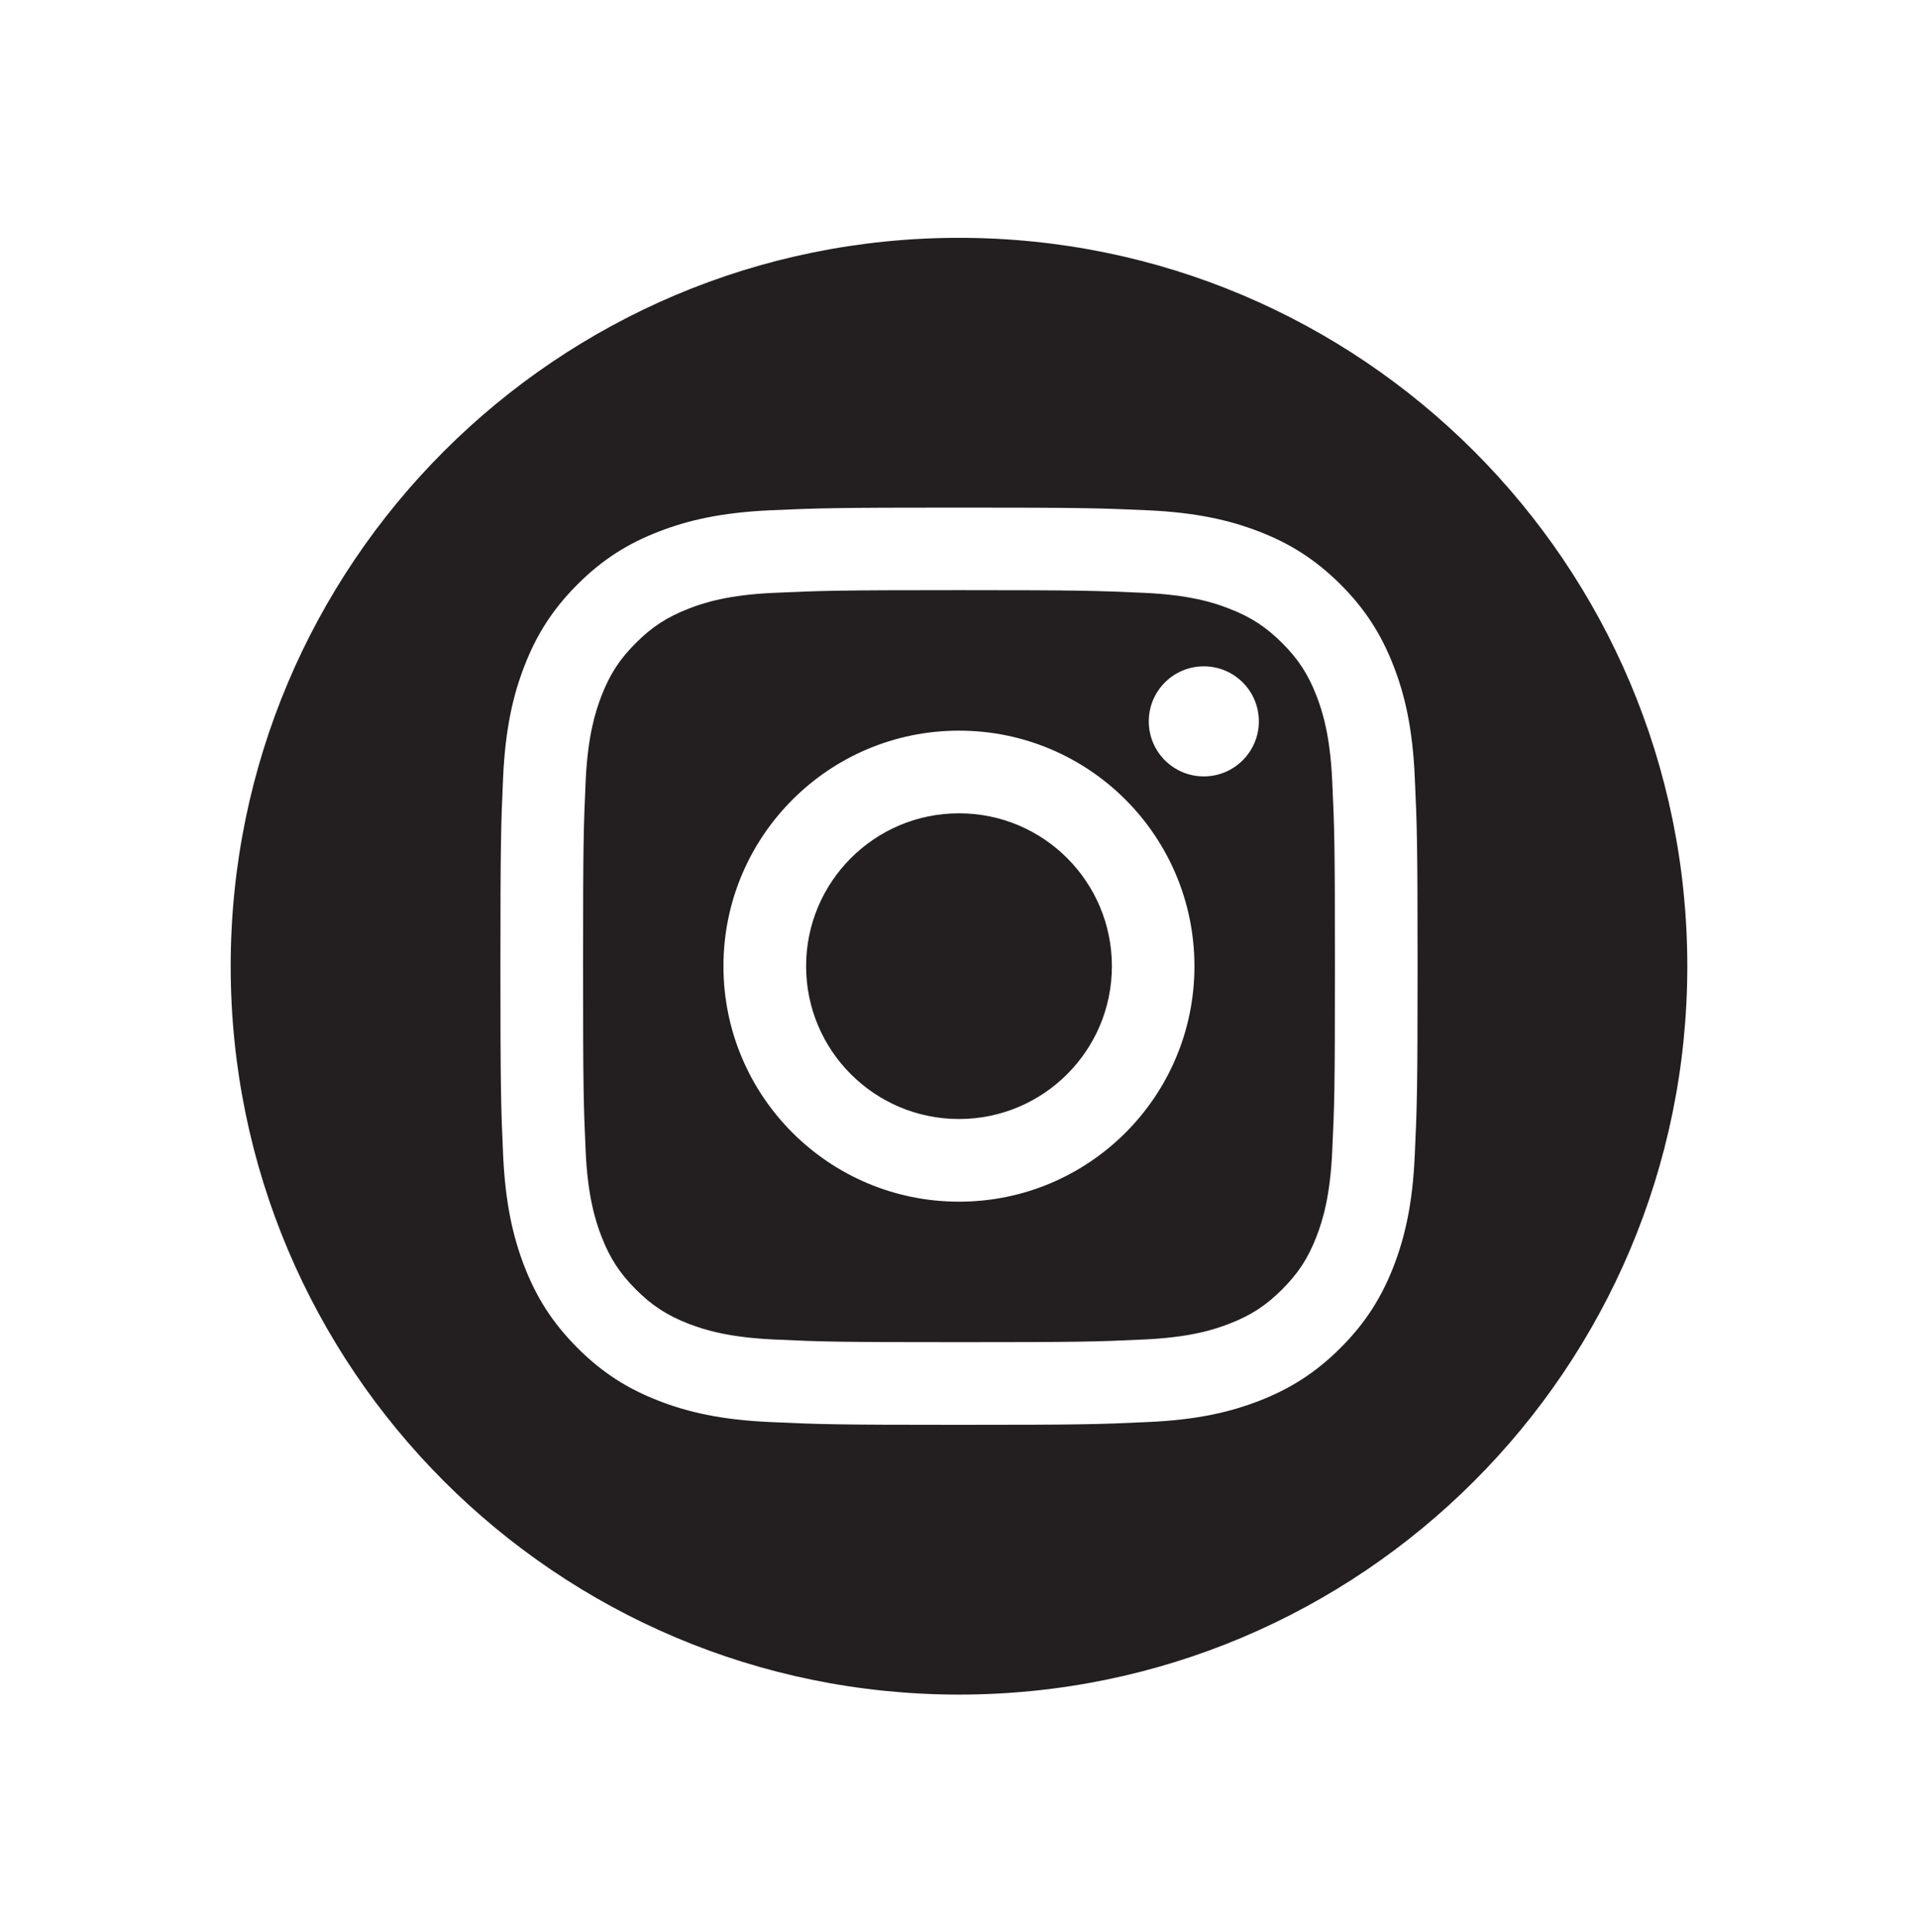 <?xml version="1.0" encoding="UTF-8"?>
<svg id="Layer_1" data-name="Layer 1" xmlns="http://www.w3.org/2000/svg" viewBox="0 0 177.76 179.07">
  <defs>
    <style>
      .cls-1 {
        fill: #231f20;
      }
    </style>
  </defs>
  <path class="cls-1" d="m103.05,89.54c0,7.82-6.35,14.16-14.17,14.16s-14.17-6.34-14.17-14.16,6.34-14.17,14.17-14.17,14.17,6.34,14.17,14.17Z"/>
  <path class="cls-1" d="m123.47,72.36c-.19-4.14-.88-6.39-1.46-7.89-.77-1.98-1.69-3.4-3.18-4.88-1.49-1.49-2.9-2.41-4.89-3.18-1.49-.59-3.74-1.28-7.89-1.47-4.48-.2-5.82-.25-17.17-.25s-12.69.05-17.18.25c-4.14.19-6.39.88-7.89,1.47-1.98.77-3.4,1.69-4.88,3.18-1.49,1.48-2.41,2.9-3.18,4.88-.58,1.5-1.28,3.75-1.47,7.89-.2,4.49-.24,5.83-.24,17.18s.04,12.69.24,17.17c.19,4.14.89,6.39,1.47,7.89.77,1.99,1.69,3.4,3.18,4.89,1.48,1.49,2.9,2.41,4.88,3.18,1.5.58,3.75,1.27,7.9,1.46,4.48.21,5.82.25,17.17.25s12.69-.04,17.17-.25c4.15-.19,6.4-.88,7.89-1.46,1.99-.77,3.4-1.69,4.89-3.18s2.41-2.9,3.18-4.89c.58-1.5,1.27-3.75,1.46-7.89.21-4.48.25-5.82.25-17.17s-.04-12.69-.25-17.18Zm-34.59,39c-12.05,0-21.83-9.77-21.83-21.82s9.78-21.83,21.83-21.83,21.82,9.77,21.82,21.83-9.77,21.82-21.82,21.82Zm22.69-39.41c-2.82,0-5.1-2.28-5.1-5.1s2.28-5.1,5.1-5.1,5.1,2.28,5.1,5.1-2.29,5.1-5.1,5.1Z"/>
  <path class="cls-1" d="m88.88,22.04c-37.28,0-67.5,30.22-67.5,67.5s30.22,67.5,67.5,67.5,67.5-30.22,67.5-67.5S126.16,22.04,88.88,22.04Zm42.24,85.02c-.2,4.52-.92,7.61-1.97,10.32-1.09,2.79-2.54,5.16-4.9,7.52-2.37,2.37-4.74,3.82-7.53,4.91-2.71,1.05-5.79,1.77-10.32,1.97-4.53.21-5.98.26-17.52.26s-12.99-.05-17.52-.26c-4.53-.2-7.62-.92-10.32-1.97-2.8-1.09-5.17-2.54-7.53-4.91-2.36-2.36-3.81-4.73-4.9-7.52-1.05-2.71-1.77-5.8-1.98-10.32-.2-4.53-.25-5.98-.25-17.52s.05-12.99.25-17.53c.21-4.52.93-7.61,1.98-10.31,1.09-2.8,2.54-5.17,4.9-7.53s4.73-3.82,7.53-4.9c2.7-1.05,5.79-1.77,10.32-1.98,4.53-.2,5.98-.25,17.52-.25s12.99.05,17.52.25c4.53.21,7.61.93,10.32,1.98,2.79,1.08,5.16,2.54,7.53,4.9,2.36,2.36,3.81,4.73,4.9,7.53,1.05,2.7,1.77,5.79,1.97,10.31.21,4.54.26,5.98.26,17.53s-.05,12.99-.26,17.52Z"/>
</svg>
